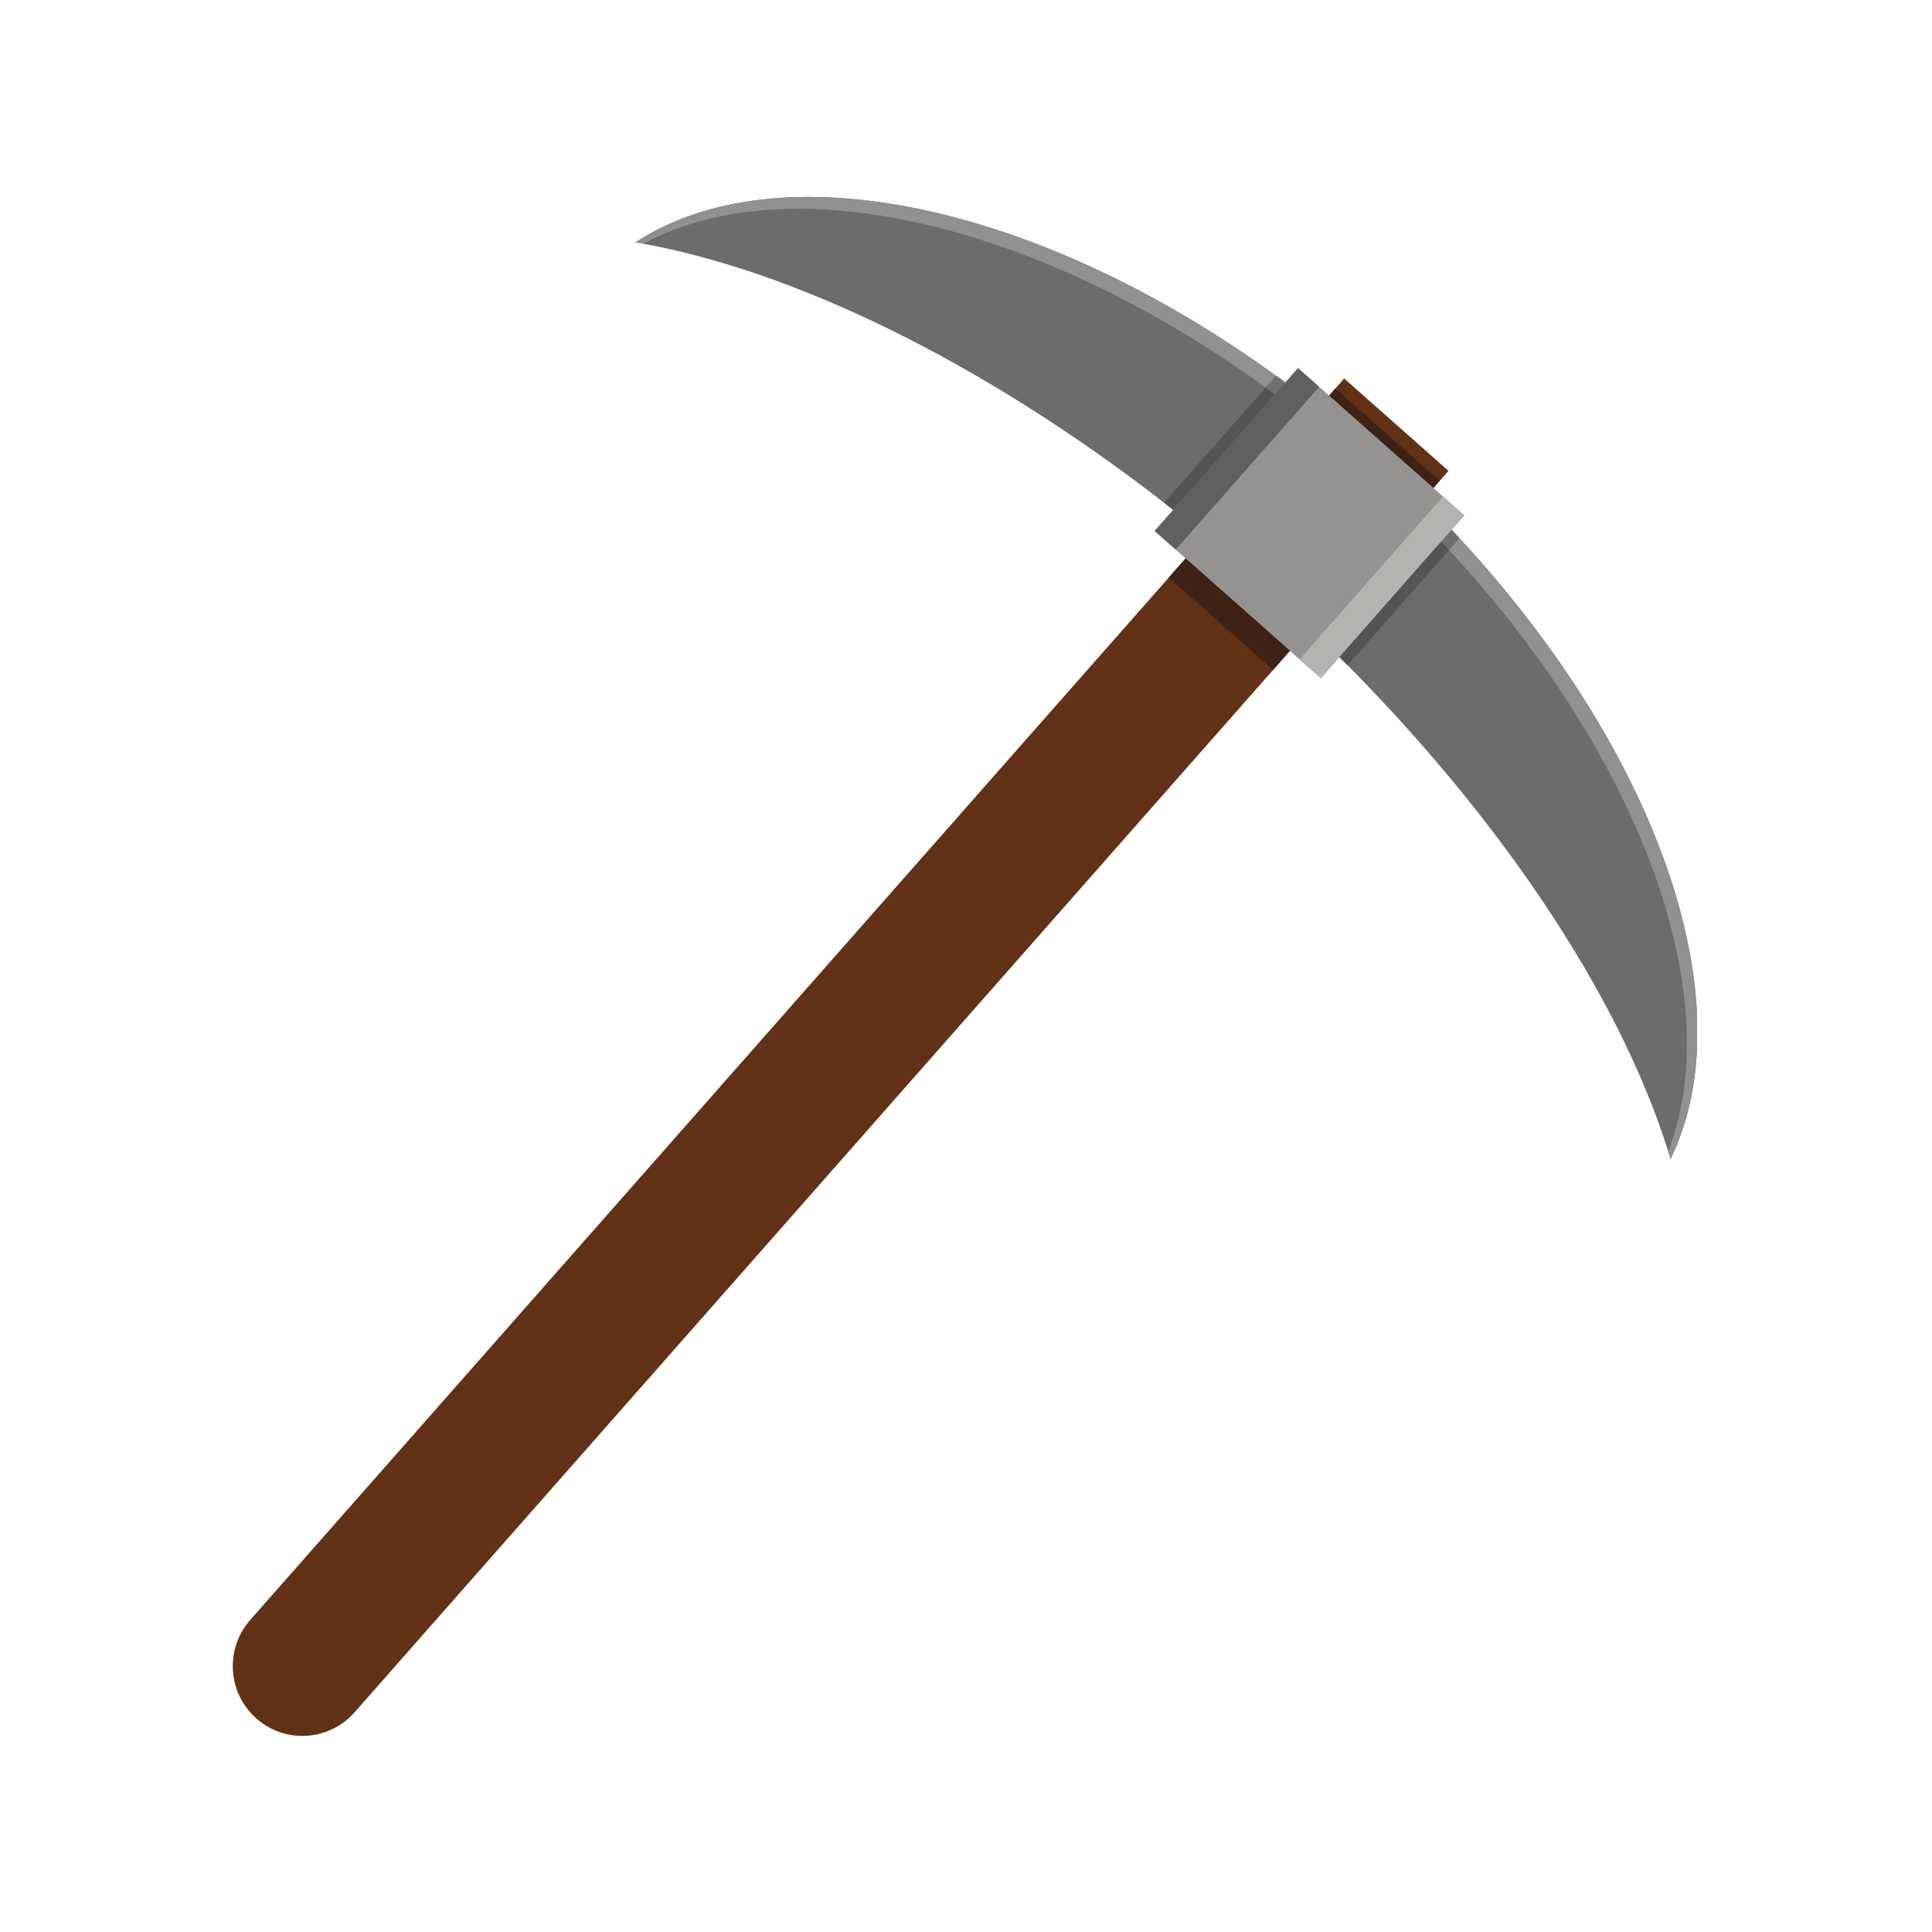 <svg xmlns="http://www.w3.org/2000/svg" xmlns:xlink="http://www.w3.org/1999/xlink" width="256" zoomAndPan="magnify" viewBox="0 0 192 192" height="256" preserveAspectRatio="xMidYMid meet" version="1.0"><defs><clipPath id="80017ab1ed"><path d="M 63 19.574 L 168.637 19.574 L 168.637 116 L 63 116 Z M 63 19.574 " clip-rule="nonzero"/></clipPath><clipPath id="10439eee30"><path d="M 85 19.199 L 146 19.199 L 146 54 L 85 54 Z M 85 19.199 " clip-rule="nonzero"/></clipPath><clipPath id="7396a00861"><path d="M 63 19.574 L 168.637 19.574 L 168.637 116 L 63 116 Z M 63 19.574 " clip-rule="nonzero"/></clipPath><clipPath id="dab1eb6c00"><path d="M 23.137 37.016 L 144 37.016 L 144 172.516 L 23.137 172.516 Z M 23.137 37.016 " clip-rule="nonzero"/></clipPath></defs><g clip-path="url(#80017ab1ed)"><path fill="#6b6c6e" d="M 166.027 115.164 L 166.012 115.164 C 161.531 100.23 150.238 82.586 133.918 66.109 C 133.652 65.84 133.379 65.574 133.105 65.301 C 132.441 64.648 131.766 63.992 131.086 63.332 C 130.777 63.027 130.48 62.73 130.16 62.445 C 128.512 60.867 126.812 59.305 125.062 57.758 C 123.316 56.203 121.547 54.703 119.793 53.266 C 119.453 52.969 119.121 52.695 118.781 52.43 C 118.051 51.84 117.316 51.258 116.586 50.672 C 116.293 50.438 115.988 50.199 115.691 49.965 C 97.367 35.758 78.527 26.715 63.176 24.09 L 63.176 24.07 C 77.414 14.793 103.113 20.18 126.812 37.348 L 126.824 37.355 C 127.141 37.547 127.441 37.781 127.738 38.02 C 128.488 38.559 129.227 39.125 129.988 39.707 C 130.328 39.977 130.668 40.246 131.02 40.527 C 132.805 41.926 134.582 43.414 136.332 44.969 C 138.086 46.516 139.773 48.102 141.379 49.703 C 141.688 50.008 141.984 50.305 142.293 50.609 C 142.961 51.289 143.617 51.961 144.258 52.648 C 144.531 52.918 144.797 53.188 145.023 53.477 L 145.035 53.488 C 164.953 74.949 173.469 99.859 166.027 115.164 " fill-opacity="1" fill-rule="nonzero"/></g><g clip-path="url(#10439eee30)"><path fill="#b1b1af" d="M 145.035 53.488 L 145.023 53.477 C 144.809 53.199 144.543 52.934 144.281 52.672 C 144.543 52.934 144.809 53.199 145.035 53.488 M 144.277 52.664 C 144.27 52.664 144.27 52.66 144.266 52.652 C 144.27 52.66 144.27 52.664 144.277 52.664 M 126.922 37.418 C 126.887 37.398 126.855 37.379 126.824 37.355 L 126.812 37.348 C 112.875 27.254 98.254 21.234 85.676 19.871 C 98.289 21.234 112.961 27.285 126.922 37.418 " fill-opacity="1" fill-rule="nonzero"/></g><g clip-path="url(#7396a00861)"><path fill="#909190" d="M 166.027 115.164 C 165.953 114.922 165.863 114.668 165.789 114.426 C 171.727 99.016 163.105 75.254 144.004 54.66 L 145.035 53.488 L 145.023 53.477 C 144.809 53.199 144.543 52.934 144.281 52.672 C 144.543 52.934 144.809 53.199 145.023 53.477 L 145.035 53.488 C 164.441 74.402 173.035 98.602 166.543 113.98 C 166.387 114.391 166.207 114.777 166.027 115.164 M 126.707 39.188 L 127.738 38.02 L 126.707 39.188 M 125.781 38.512 C 109.848 26.969 92.996 20.75 79.34 20.75 C 73.516 20.75 68.27 21.883 63.934 24.219 C 63.68 24.176 63.422 24.113 63.176 24.07 C 63.531 23.848 63.898 23.617 64.281 23.414 C 68.746 20.824 74.227 19.574 80.355 19.574 C 82.078 19.574 83.859 19.672 85.676 19.871 C 98.254 21.234 112.875 27.254 126.812 37.348 L 126.824 37.355 C 126.855 37.379 126.887 37.398 126.922 37.418 C 126.887 37.398 126.855 37.379 126.824 37.355 L 126.812 37.348 L 125.781 38.512 " fill-opacity="1" fill-rule="nonzero"/></g><g clip-path="url(#dab1eb6c00)"><path fill="#623216" d="M 143.949 46.793 L 35.23 170.172 C 32.707 173.039 28.336 173.312 25.473 170.773 C 22.609 168.242 22.34 163.863 24.867 160.988 L 133.582 37.617 L 143.949 46.793 " fill-opacity="1" fill-rule="nonzero"/></g><path fill="#adaba9" d="M 142.449 48.496 L 143.078 47.785 L 142.449 48.496 M 132.082 39.32 L 132.711 38.602 L 132.082 39.32 " fill-opacity="1" fill-rule="nonzero"/><path fill="#3e2215" d="M 142.449 48.496 L 132.082 39.32 L 132.711 38.602 L 143.078 47.785 L 142.449 48.496 " fill-opacity="1" fill-rule="nonzero"/><path fill="#959392" d="M 145.52 51.215 L 131.262 67.395 L 114.746 52.766 L 129 36.586 L 145.52 51.215 " fill-opacity="1" fill-rule="nonzero"/><path fill="#cecbc9" d="M 145.52 51.215 L 143.406 49.348 L 145.52 51.215 " fill-opacity="1" fill-rule="nonzero"/><path fill="#b5b3b0" d="M 131.262 67.395 L 129.152 65.523 L 143.406 49.348 L 145.52 51.215 L 144.258 52.648 L 139.102 58.5 L 133.105 65.301 L 131.262 67.395 " fill-opacity="1" fill-rule="nonzero"/><path fill="#adaba9" d="M 131.098 38.445 L 129 36.586 L 131.098 38.445 " fill-opacity="1" fill-rule="nonzero"/><path fill="#616061" d="M 116.84 54.621 L 114.746 52.766 L 116.586 50.672 L 122.227 44.273 L 129 36.586 L 131.098 38.445 L 116.84 54.621 " fill-opacity="1" fill-rule="nonzero"/><path fill="#adaba9" d="M 127.164 65.844 L 128.191 64.676 L 127.164 65.844 " fill-opacity="1" fill-rule="nonzero"/><path fill="#3e2215" d="M 126.516 66.582 L 116.148 57.402 L 117.828 55.496 L 128.191 64.676 L 127.164 65.844 L 126.516 66.582 " fill-opacity="1" fill-rule="nonzero"/><path fill="#616061" d="M 128.191 64.676 L 117.828 55.496 L 128.195 64.676 L 128.191 64.676 " fill-opacity="1" fill-rule="nonzero"/><path fill="#cccac8" d="M 133.918 66.109 C 133.652 65.84 133.379 65.574 133.105 65.301 C 133.379 65.574 133.652 65.84 133.918 66.109 " fill-opacity="1" fill-rule="nonzero"/><path fill="#535455" d="M 133.918 66.109 C 133.652 65.84 133.379 65.574 133.105 65.301 L 139.102 58.5 L 143.227 53.816 C 143.5 54.09 143.766 54.355 144.004 54.66 L 133.918 66.109 M 144.281 52.672 C 144.281 52.672 144.277 52.672 144.277 52.664 C 144.277 52.672 144.281 52.672 144.281 52.672 " fill-opacity="1" fill-rule="nonzero"/><path fill="#6f7171" d="M 144.004 54.66 C 143.766 54.355 143.5 54.09 143.227 53.816 L 144.258 52.648 C 144.266 52.652 144.27 52.66 144.277 52.664 C 144.277 52.672 144.281 52.672 144.281 52.672 C 144.543 52.934 144.809 53.199 145.023 53.477 L 145.035 53.488 L 144.004 54.66 " fill-opacity="1" fill-rule="nonzero"/><path fill="#8d8c8b" d="M 139.102 58.5 L 144.258 52.648 L 139.102 58.5 " fill-opacity="1" fill-rule="nonzero"/><path fill="#535455" d="M 116.586 50.672 C 116.293 50.438 115.988 50.199 115.691 49.965 L 125.781 38.512 C 126.09 38.738 126.398 38.961 126.707 39.188 L 122.227 44.273 L 116.586 50.672 M 127.738 38.02 C 127.469 37.82 127.195 37.617 126.922 37.418 C 127.203 37.598 127.473 37.809 127.738 38.02 " fill-opacity="1" fill-rule="nonzero"/><path fill="#6f7171" d="M 126.707 39.188 C 126.398 38.961 126.09 38.738 125.781 38.512 L 126.812 37.348 L 126.824 37.355 C 126.855 37.379 126.887 37.398 126.922 37.418 C 127.195 37.617 127.469 37.82 127.738 38.02 L 126.707 39.188 " fill-opacity="1" fill-rule="nonzero"/><path fill="#4c4b4b" d="M 116.586 50.672 L 122.227 44.273 L 116.586 50.672 " fill-opacity="1" fill-rule="nonzero"/></svg>